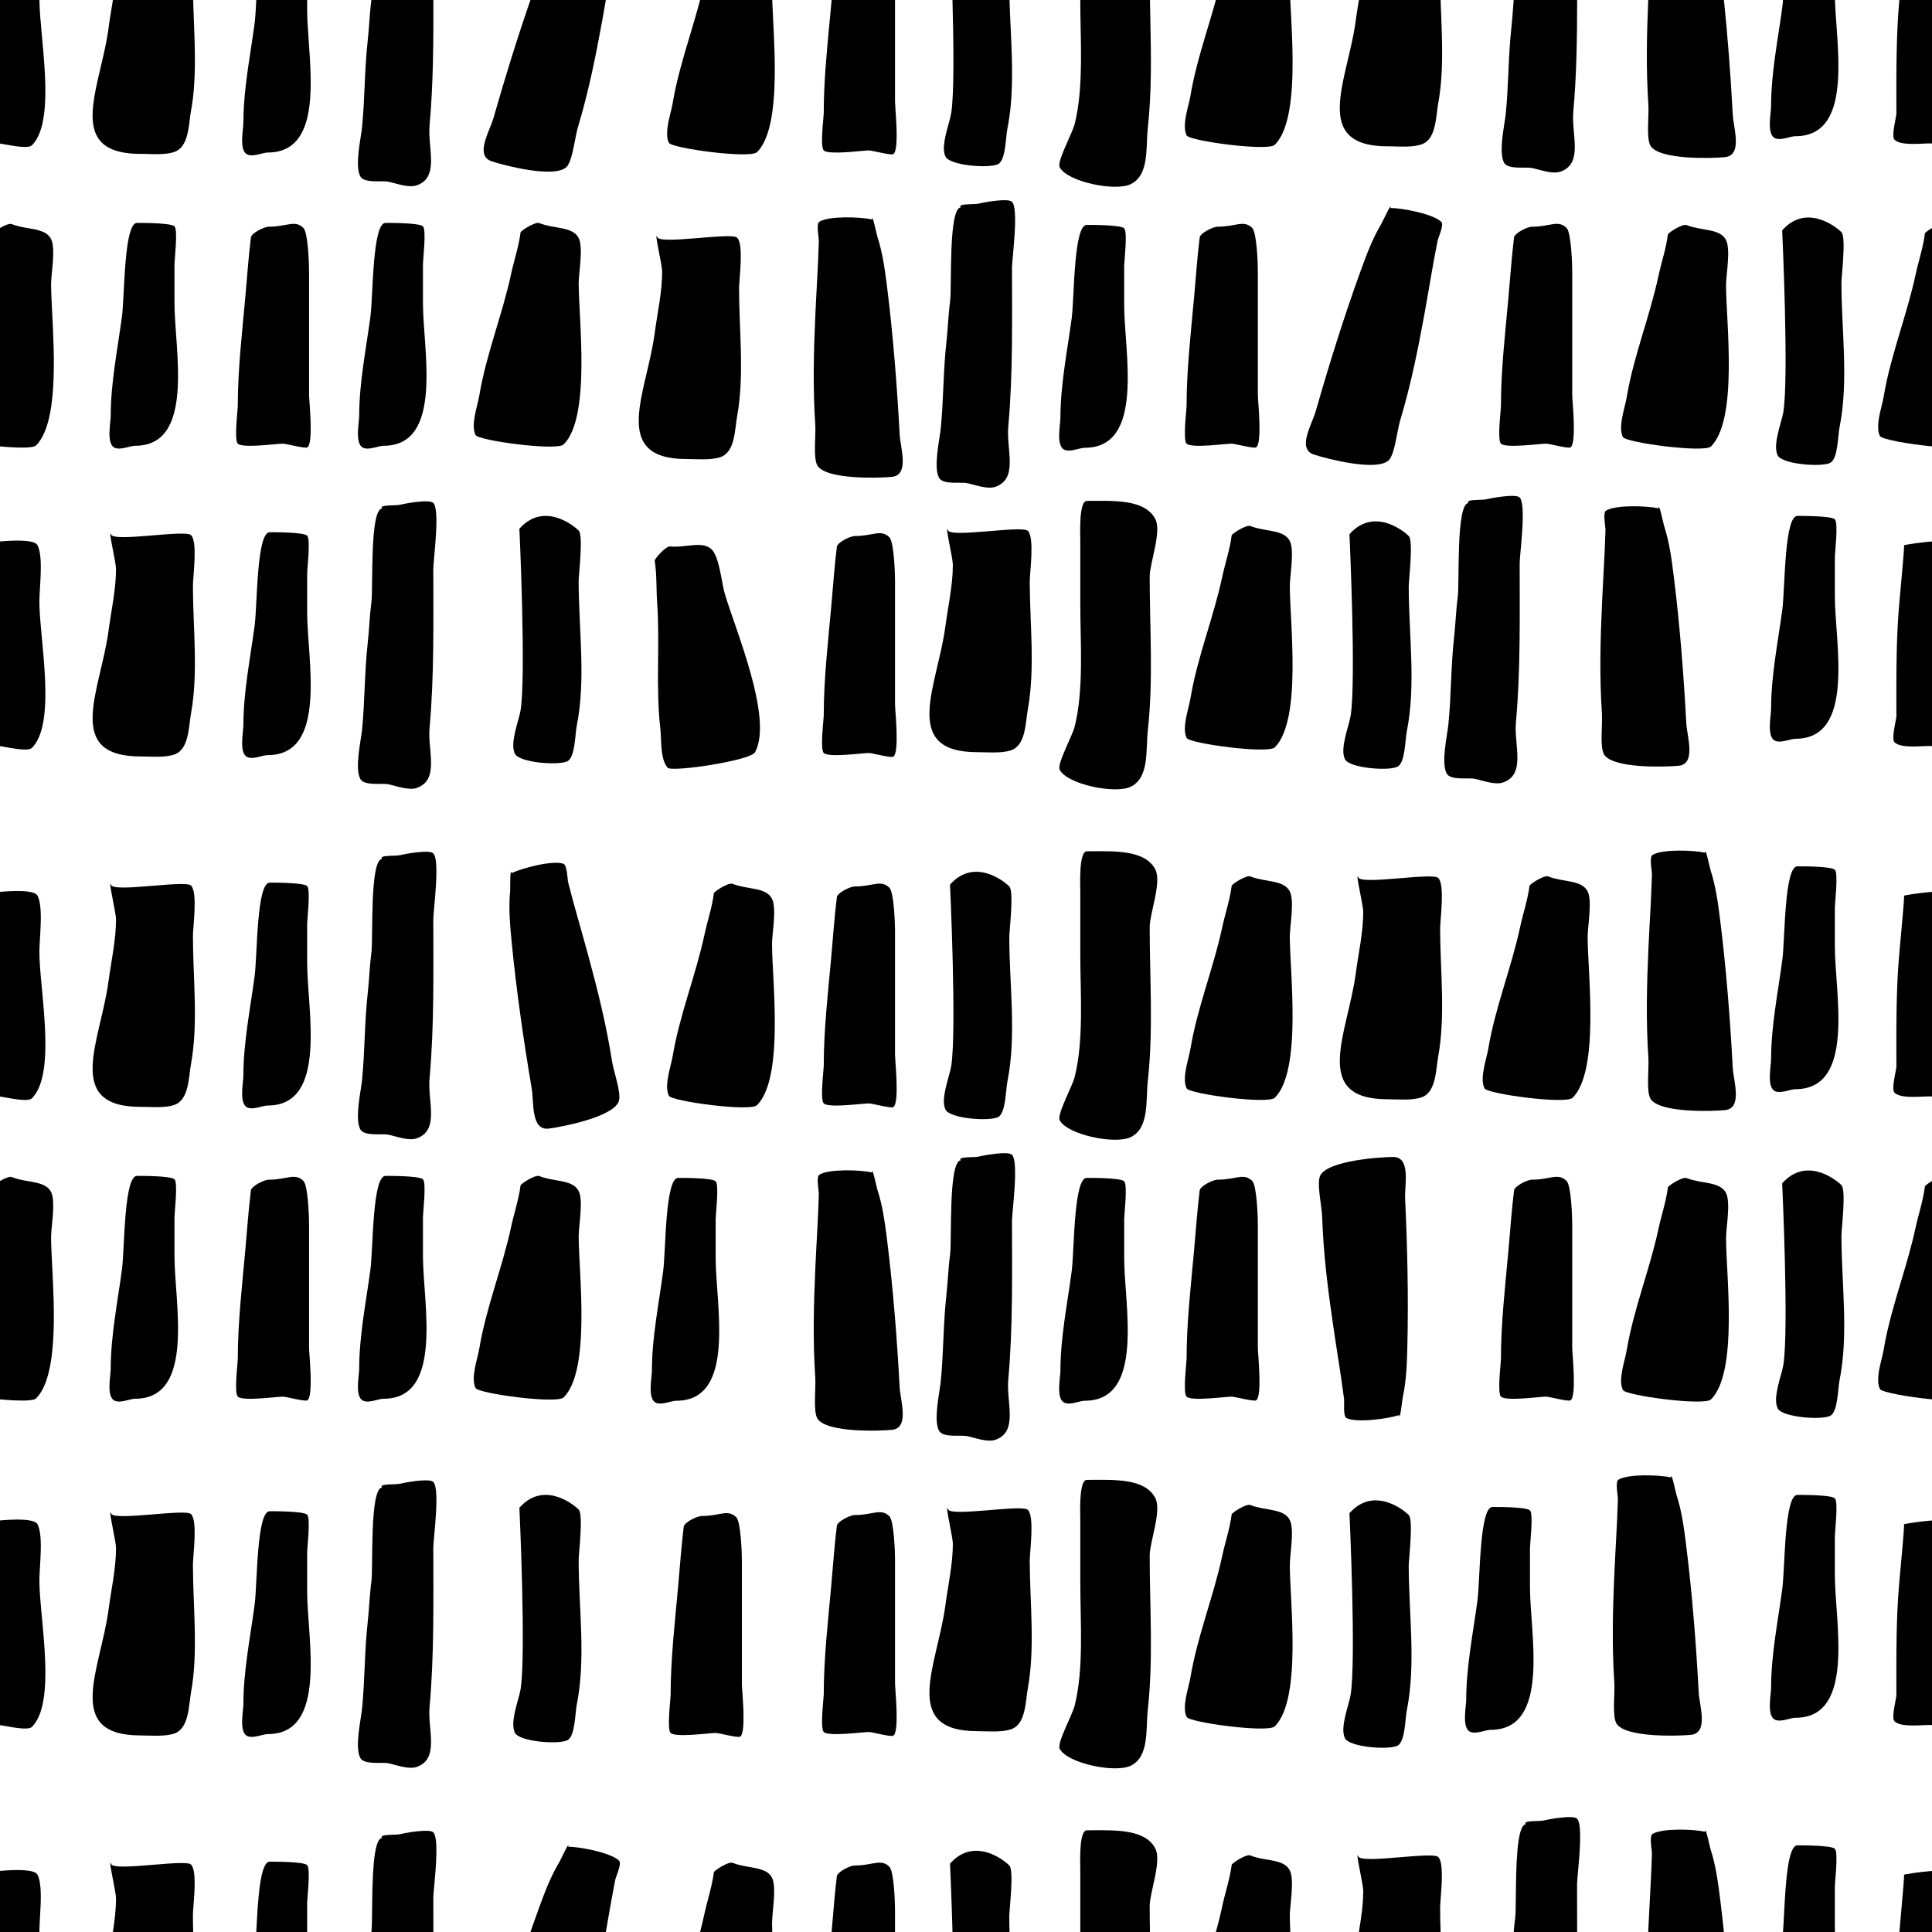 <svg xmlns="http://www.w3.org/2000/svg" fill="none" viewBox="0 0 500 500"><path fill="black" fill-rule="evenodd" d="M139.568 304.367c-1.071-.429-4.8 2.001-4.853 2.427-.454 3.635-1.66 7.102-2.427 10.677-2.276 10.631-6.463 20.829-8.251 31.55-.429 2.574-2.282 7.571-.97 10.195.723 1.444 21.06 4.177 22.814 2.427 7.07-7.073 3.882-32.351 3.882-41.745 0-2.655 1.243-9.159 0-11.648-1.534-3.065-6.344-2.342-10.195-3.883Z" clip-rule="evenodd"></path><path fill="black" fill-rule="evenodd" d="M436.502 58.252c-1.07-.429-4.8 2.001-4.853 2.427-.454 3.635-1.659 7.102-2.427 10.677-2.276 10.63-6.462 20.829-8.25 31.55-.429 2.574-2.283 7.571-.971 10.195.723 1.444 21.06 4.177 22.814 2.427 7.07-7.074 3.883-32.352 3.883-41.745 0-2.655 1.243-9.159 0-11.648-1.535-3.066-6.344-2.342-10.196-3.883Z" clip-rule="evenodd"></path><path fill="black" fill-rule="evenodd" d="M436.502 304.882c-1.07-.429-4.8 2.001-4.853 2.427-.454 3.635-1.659 7.101-2.427 10.677-2.276 10.631-6.462 20.829-8.25 31.55-.429 2.574-2.283 7.571-.971 10.195.723 1.444 21.06 4.177 22.814 2.427 7.07-7.074 3.883-32.352 3.883-41.745 0-2.655 1.243-9.159 0-11.648-1.535-3.065-6.344-2.342-10.196-3.883Z" clip-rule="evenodd"></path><path fill="black" fill-rule="evenodd" d="M323.607 226.823c-1.071-.429-4.8 2.001-4.853 2.427-.454 3.635-1.66 7.101-2.427 10.677-2.276 10.631-6.463 20.829-8.251 31.55-.429 2.574-2.282 7.571-.97 10.195.723 1.444 21.06 4.177 22.813 2.427 7.071-7.074 3.883-32.352 3.883-41.745 0-2.655 1.243-9.159 0-11.648-1.534-3.066-6.344-2.342-10.195-3.883Z" clip-rule="evenodd"></path><path fill="black" fill-rule="evenodd" d="M323.607 136.137c-1.071-.429-4.8 2.001-4.853 2.427-.454 3.635-1.66 7.102-2.427 10.677-2.276 10.631-6.463 20.829-8.251 31.55-.429 2.574-2.282 7.571-.97 10.195.723 1.444 21.06 4.177 22.813 2.427 7.071-7.073 3.883-32.351 3.883-41.745 0-2.655 1.243-9.159 0-11.648-1.534-3.065-6.344-2.342-10.195-3.883Z" clip-rule="evenodd"></path><path fill="black" fill-rule="evenodd" d="M400.684 226.823c-1.071-.429-4.8 2.001-4.853 2.427-.454 3.635-1.66 7.102-2.427 10.677-2.276 10.631-6.463 20.829-8.251 31.55-.429 2.574-2.282 7.571-.97 10.195.723 1.444 21.06 4.177 22.813 2.427 7.071-7.074 3.883-32.351 3.883-41.745 0-2.655 1.243-9.159 0-11.648-1.534-3.065-6.344-2.342-10.195-3.883Z" clip-rule="evenodd"></path><path fill="black" fill-rule="evenodd" d="M323.607 389.5c-1.071-.429-4.8 2.001-4.853 2.427-.454 3.635-1.66 7.101-2.427 10.677-2.276 10.63-6.463 20.829-8.251 31.55-.429 2.574-2.282 7.571-.97 10.195.723 1.443 21.06 4.177 22.813 2.427 7.071-7.074 3.883-32.352 3.883-41.745 0-2.656 1.243-9.159 0-11.648-1.534-3.066-6.344-2.342-10.195-3.883Z" clip-rule="evenodd"></path><path fill="black" fill-rule="evenodd" d="M221.273 229.413c-1.397 0-4.562 1.731-4.691 2.752-.629 5.032-.992 10.43-1.456 15.534-.845 9.315-1.941 18.79-1.941 28.152 0 1.002-.993 8.714 0 9.707 1.246 1.246 10.145 0 11.651 0 .874 0 5.639 1.306 6.309.971 1.71-.855.486-12.074.486-13.593v-32.035c0-1.951-.276-9.982-1.456-11.162-2.186-2.183-4.303-.326-8.902-.326Z" clip-rule="evenodd"></path><path fill="black" fill-rule="evenodd" d="M221.273 138.727c-1.397 0-4.562 1.731-4.691 2.752-.629 5.032-.992 10.43-1.456 15.534-.845 9.315-1.941 18.79-1.941 28.152 0 1.002-.993 8.714 0 9.707 1.246 1.246 10.145 0 11.651 0 .874 0 5.639 1.306 6.309.971 1.71-.855.486-12.074.486-13.593v-32.035c0-1.95-.276-9.982-1.456-11.162-2.186-2.183-4.303-.326-8.902-.326Z" clip-rule="evenodd"></path><path fill="black" fill-rule="evenodd" d="M221.273 392.09c-1.397 0-4.562 1.731-4.691 2.752-.629 5.032-.992 10.43-1.456 15.534-.845 9.315-1.941 18.79-1.941 28.152 0 1.002-.993 8.714 0 9.707 1.246 1.246 10.145 0 11.651 0 .874 0 5.639 1.306 6.309.971 1.71-.855.486-12.074.486-13.593v-32.035c0-1.951-.276-9.982-1.456-11.163-2.186-2.182-4.303-.325-8.902-.325Z" clip-rule="evenodd"></path><path fill="black" fill-rule="evenodd" d="M315.172 58.673c-1.396 0-4.562 1.732-4.69 2.753-.629 5.032-.993 10.43-1.456 15.534-.845 9.315-1.941 18.79-1.941 28.152 0 1.002-.993 8.714 0 9.707 1.246 1.246 10.145 0 11.651 0 .873 0 5.639 1.305 6.309.97 1.71-.855.485-12.074.485-13.592V70.162c0-1.95-.275-9.982-1.456-11.163-2.185-2.182-4.302-.326-8.902-.326Z" clip-rule="evenodd"></path><path fill="black" fill-rule="evenodd" d="M315.172 305.303c-1.396 0-4.562 1.732-4.69 2.753-.629 5.032-.993 10.43-1.456 15.534-.845 9.315-1.941 18.79-1.941 28.152 0 1.002-.993 8.714 0 9.707 1.246 1.246 10.145 0 11.651 0 .873 0 5.639 1.305 6.309.97 1.71-.855.485-12.074.485-13.592v-32.035c0-1.951-.275-9.982-1.456-11.163-2.185-2.182-4.302-.326-8.902-.326Z" clip-rule="evenodd"></path><path fill="black" fill-rule="evenodd" d="M396.531 58.673c-1.396 0-4.562 1.732-4.69 2.753-.629 5.031-.993 10.43-1.456 15.533-.845 9.316-1.941 18.79-1.941 28.153 0 1.002-.993 8.714 0 9.706 1.246 1.247 10.145 0 11.651 0 .873 0 5.639 1.306 6.309.971 1.71-.855.485-12.074.485-13.592V70.162c0-1.951-.275-9.983-1.456-11.163-2.185-2.182-4.302-.326-8.902-.326Z" clip-rule="evenodd"></path><path fill="black" fill-rule="evenodd" d="M181.642 392.34c-1.396 0-4.562 1.731-4.69 2.752-.629 5.032-.993 10.43-1.456 15.534-.846 9.315-1.941 18.79-1.941 28.152 0 1.002-.993 8.714 0 9.707 1.246 1.246 10.145 0 11.651 0 .873 0 5.639 1.306 6.309.971 1.71-.855.485-12.074.485-13.593v-32.035c0-1.951-.275-9.982-1.456-11.163-2.185-2.182-4.302-.325-8.902-.325Z" clip-rule="evenodd"></path><path fill="black" fill-rule="evenodd" d="M396.531 305.303c-1.396 0-4.562 1.732-4.69 2.753-.629 5.031-.993 10.429-1.456 15.533-.845 9.316-1.941 18.791-1.941 28.153 0 1.002-.993 8.714 0 9.706 1.246 1.247 10.145 0 11.651 0 .873 0 5.639 1.306 6.309.971 1.71-.855.485-12.074.485-13.592v-32.035c0-1.951-.275-9.983-1.456-11.163-2.185-2.183-4.302-.326-8.902-.326Z" clip-rule="evenodd"></path><path fill="black" fill-rule="evenodd" d="M69.627 58.673c-1.397 0-4.562 1.732-4.69 2.753-.63 5.031-.993 10.43-1.457 15.533-.845 9.316-1.941 18.79-1.941 28.153 0 1.002-.992 8.714 0 9.706 1.246 1.247 10.145 0 11.651 0 .874 0 5.64 1.306 6.31.971 1.71-.855.485-12.074.485-13.592V70.162c0-1.951-.276-9.983-1.456-11.163-2.186-2.182-4.302-.326-8.902-.326Z" clip-rule="evenodd"></path><path fill="black" fill-rule="evenodd" d="M69.627 305.303c-1.397 0-4.562 1.732-4.69 2.753-.63 5.031-.993 10.429-1.457 15.533-.845 9.316-1.941 18.791-1.941 28.153 0 1.002-.992 8.714 0 9.706 1.246 1.247 10.145 0 11.651 0 .874 0 5.64 1.306 6.31.971 1.71-.855.485-12.074.485-13.592v-32.035c0-1.951-.276-9.983-1.456-11.163-2.186-2.183-4.302-.326-8.902-.326Z" clip-rule="evenodd"></path><path fill="black" fill-rule="evenodd" d="M245.863 228.945c6.065-6.867 13.627-1.25 15.34.463 1.261 1.262 0 11.363 0 13.107 0 12.271 1.916 25.369-.486 37.374-.451 2.248-.41 8.213-2.426 9.221-2.317 1.159-12.428.385-13.59-1.941-1.371-2.743 1.009-8.482 1.456-11.163 1.484-8.92-.294-47.19-.294-47.061Z" clip-rule="evenodd"></path><path fill="black" fill-rule="evenodd" d="M134.416 136.842c6.065-6.866 13.627-1.249 15.34.464 1.261 1.261 0 11.363 0 13.107 0 12.271 1.916 25.369-.486 37.373-.451 2.249-.41 8.214-2.426 9.222-2.317 1.158-12.428.385-13.59-1.942-1.371-2.742 1.008-8.482 1.456-11.162 1.484-8.921-.294-47.19-.294-47.062Z" clip-rule="evenodd"></path><path fill="black" fill-rule="evenodd" d="M134.416 390.205c6.065-6.867 13.627-1.249 15.34.463 1.261 1.262 0 11.363 0 13.107 0 12.272 1.916 25.369-.486 37.374-.451 2.248-.41 8.213-2.426 9.221-2.317 1.159-12.428.386-13.59-1.941-1.371-2.743 1.008-8.482 1.456-11.163 1.484-8.92-.294-47.189-.294-47.061Z" clip-rule="evenodd"></path><path fill="black" fill-rule="evenodd" d="M461.222 59.622c6.065-6.867 13.627-1.25 15.339.463 1.262 1.262 0 11.363 0 13.107 0 12.272 1.917 25.37-.485 37.374-.451 2.248-.41 8.213-2.426 9.221-2.318 1.159-12.428.386-13.59-1.941-1.371-2.743 1.008-8.482 1.456-11.163 1.484-8.92-.294-47.19-.294-47.061Z" clip-rule="evenodd"></path><path fill="black" fill-rule="evenodd" d="M461.222 306.252c6.065-6.867 13.627-1.249 15.339.463 1.262 1.262 0 11.363 0 13.107 0 12.272 1.917 25.369-.485 37.374-.451 2.248-.41 8.213-2.426 9.221-2.318 1.159-12.428.386-13.59-1.941-1.371-2.743 1.008-8.482 1.456-11.163 1.484-8.92-.294-47.189-.294-47.061Z" clip-rule="evenodd"></path><path fill="black" fill-rule="evenodd" d="M349.236 138.259c6.066-6.867 13.627-1.249 15.34.463 1.262 1.262 0 11.363 0 13.107 0 12.272 1.916 25.369-.485 37.374-.451 2.248-.41 8.213-2.427 9.221-2.317 1.159-12.427.386-13.589-1.941-1.372-2.743 1.008-8.482 1.456-11.162 1.484-8.921-.295-47.19-.295-47.062Z" clip-rule="evenodd"></path><path fill="black" fill-rule="evenodd" d="M349.236 391.622c6.066-6.867 13.627-1.25 15.34.463 1.262 1.262 0 11.363 0 13.107 0 12.271 1.916 25.369-.485 37.374-.451 2.248-.41 8.213-2.427 9.221-2.317 1.159-12.427.385-13.589-1.941-1.372-2.743 1.008-8.482 1.456-11.163 1.484-8.92-.295-47.19-.295-47.061Z" clip-rule="evenodd"></path><path fill="black" fill-rule="evenodd" d="M281.277 220.311c-2.129 0-1.694 8.833-1.694 10.368v16.501c0 9.935.946 21.937-1.456 31.55-.614 2.445-4.631 9.669-3.883 11.162 1.879 3.758 14.385 6.4 18.443 4.371 4.806-2.404 3.804-9.493 4.368-14.563 1.45-13.044.485-26.637.485-39.8 0-3.466 3.132-11.526 1.478-14.826-2.664-5.333-11.153-4.763-17.741-4.763Z" clip-rule="evenodd"></path><path fill="black" fill-rule="evenodd" d="M281.277 129.625c-2.129 0-1.694 8.834-1.694 10.368v16.501c0 9.935.946 21.937-1.456 31.55-.614 2.445-4.631 9.669-3.883 11.162 1.879 3.758 14.385 6.401 18.443 4.372 4.806-2.405 3.804-9.494 4.368-14.564 1.45-13.044.485-26.636.485-39.8 0-3.466 3.132-11.526 1.478-14.826-2.664-5.332-11.153-4.763-17.741-4.763Z" clip-rule="evenodd"></path><path fill="black" fill-rule="evenodd" d="M281.277 382.988c-2.129 0-1.694 8.833-1.694 10.368v16.501c0 9.935.946 21.937-1.456 31.55-.614 2.445-4.631 9.669-3.883 11.162 1.879 3.758 14.385 6.4 18.443 4.371 4.806-2.404 3.804-9.493 4.368-14.563 1.45-13.044.485-26.637.485-39.8 0-3.466 3.132-11.526 1.478-14.826-2.664-5.333-11.153-4.763-17.741-4.763Z" clip-rule="evenodd"></path><path fill="black" fill-rule="evenodd" d="M69.933 228.436c-3.56-.501-3.322 18.837-4.033 24.179-1.127 8.439-2.912 17.2-2.912 25.726 0 1.778-1.183 7.173.971 8.25 1.506.752 4.005-.485 5.339-.485 15.643 0 10.192-24.883 10.192-36.888v-10.195c0-1.128.933-8.774 0-9.707-.983-.983-9.816-.88-9.557-.88Z" clip-rule="evenodd"></path><path fill="black" fill-rule="evenodd" d="M69.933 137.75c-3.56-.501-3.322 18.837-4.033 24.179-1.127 8.439-2.912 17.2-2.912 25.726 0 1.778-1.183 7.173.971 8.25 1.506.752 4.005-.485 5.339-.485 15.643 0 10.192-24.883 10.192-36.888v-10.195c0-1.128.933-8.774 0-9.707-.983-.983-9.816-.88-9.557-.88Z" clip-rule="evenodd"></path><path fill="black" fill-rule="evenodd" d="M69.933 391.113c-3.56-.501-3.322 18.837-4.033 24.179-1.127 8.438-2.912 17.199-2.912 25.726 0 1.778-1.183 7.173.971 8.25 1.506.752 4.005-.485 5.339-.485 15.643 0 10.192-24.884 10.192-36.888v-10.196c0-1.127.933-8.773 0-9.706-.983-.983-9.816-.88-9.557-.88Z" clip-rule="evenodd"></path><path fill="black" fill-rule="evenodd" d="M386.399 390.01c-3.56-.501-3.322 18.837-4.033 24.179-1.127 8.438-2.912 17.199-2.912 25.725 0 1.779-1.183 7.174.971 8.251 1.506.751 4.005-.485 5.339-.485 15.643 0 10.192-24.884 10.192-36.889v-10.195c0-1.127.933-8.774 0-9.707-.984-.983-9.817-.879-9.557-.879Z" clip-rule="evenodd"></path><path fill="black" fill-rule="evenodd" d="M35.6 57.697c-3.56-.501-3.322 18.837-4.033 24.178-1.127 8.439-2.912 17.2-2.912 25.726 0 1.779-1.184 7.174.97 8.251 1.507.751 4.005-.485 5.34-.485 15.643 0 10.191-24.884 10.191-36.889V68.283c0-1.127.933-8.773 0-9.707-.983-.983-9.816-.88-9.556-.88Z" clip-rule="evenodd"></path><path fill="black" fill-rule="evenodd" d="M35.6 304.326c-3.56-.501-3.322 18.838-4.033 24.179-1.127 8.439-2.912 17.2-2.912 25.726 0 1.779-1.184 7.174.97 8.251 1.507.751 4.005-.486 5.34-.486 15.643 0 10.191-24.883 10.191-36.888v-10.195c0-1.127.933-8.774 0-9.707-.983-.983-9.816-.88-9.556-.88Z" clip-rule="evenodd"></path><path fill="black" fill-rule="evenodd" d="M465.302 224.211c-3.561-.501-3.323 18.837-4.033 24.179-1.128 8.438-2.912 17.199-2.912 25.725 0 1.779-1.184 7.174.97 8.251 1.506.752 4.005-.485 5.339-.485 15.643 0 10.192-24.884 10.192-36.889v-10.195c0-1.127.933-8.773 0-9.706-.983-.984-9.816-.88-9.556-.88Z" clip-rule="evenodd"></path><path fill="black" fill-rule="evenodd" d="M465.302 133.525c-3.561-.501-3.323 18.837-4.033 24.179-1.128 8.438-2.912 17.199-2.912 25.726 0 1.778-1.184 7.173.97 8.25 1.506.752 4.005-.485 5.339-.485 15.643 0 10.192-24.884 10.192-36.888v-10.196c0-1.127.933-8.773 0-9.706-.983-.983-9.816-.88-9.556-.88Z" clip-rule="evenodd"></path><path fill="black" fill-rule="evenodd" d="M465.302 386.888c-3.561-.501-3.323 18.837-4.033 24.179-1.128 8.438-2.912 17.199-2.912 25.725 0 1.779-1.184 7.174.97 8.251 1.506.751 4.005-.485 5.339-.485 15.643 0 10.192-24.884 10.192-36.889v-10.195c0-1.127.933-8.773 0-9.707-.983-.983-9.816-.879-9.556-.879Z" clip-rule="evenodd"></path><path fill="black" fill-rule="evenodd" d="M281.381 58.211c-3.561-.5-3.323 18.838-4.033 24.18-1.128 8.438-2.912 17.199-2.912 25.725 0 1.779-1.184 7.174.97 8.251 1.506.751 4.005-.486 5.339-.486 15.643 0 10.192-24.883 10.192-36.888V68.798c0-1.127.933-8.774 0-9.707-.983-.983-9.816-.88-9.556-.88Z" clip-rule="evenodd"></path><path fill="black" fill-rule="evenodd" d="M281.381 304.841c-3.561-.501-3.323 18.837-4.033 24.179-1.128 8.439-2.912 17.2-2.912 25.726 0 1.779-1.184 7.174.97 8.251 1.506.751 4.005-.486 5.339-.486 15.643 0 10.192-24.883 10.192-36.888v-10.195c0-1.127.933-8.774 0-9.707-.983-.983-9.816-.88-9.556-.88Z" clip-rule="evenodd"></path><path fill="black" fill-rule="evenodd" d="M175.657 304.841c-3.56-.501-3.322 18.837-4.033 24.179-1.127 8.439-2.912 17.2-2.912 25.726 0 1.779-1.183 7.174.971 8.251 1.506.751 4.005-.486 5.338-.486 15.644 0 10.192-24.883 10.192-36.888v-10.195c0-1.127.933-8.774 0-9.707-.983-.983-9.816-.88-9.556-.88Z" clip-rule="evenodd"></path><path fill="black" fill-rule="evenodd" d="M99.904 57.697c-3.56-.501-3.322 18.837-4.033 24.178-1.128 8.439-2.912 17.2-2.912 25.726 0 1.779-1.184 7.174.97 8.251 1.507.751 4.005-.485 5.339-.485 15.643 0 10.192-24.884 10.192-36.889V68.283c0-1.127.933-8.773 0-9.707-.983-.983-9.816-.88-9.556-.88Z" clip-rule="evenodd"></path><path fill="black" fill-rule="evenodd" d="M99.904 304.326c-3.56-.501-3.322 18.838-4.033 24.179-1.128 8.439-2.912 17.2-2.912 25.726 0 1.779-1.184 7.174.97 8.251 1.507.751 4.005-.486 5.339-.486 15.643 0 10.192-24.883 10.192-36.888v-10.195c0-1.127.933-8.774 0-9.707-.983-.983-9.816-.88-9.556-.88Z" clip-rule="evenodd"></path><path fill="black" fill-rule="evenodd" d="M380.046 130.174c-3.278.263-2.295 20.691-2.777 24.298-.479 3.598-.567 7.055-.971 10.678-.824 7.427-.714 14.917-1.456 22.328-.276 2.752-1.907 9.772-.485 12.619.986 1.972 5.529 1.105 7.283 1.456 1.919.385 5.229 1.656 7.28.97 6.087-2.029 2.868-9.703 3.397-15.53 1.227-13.514.971-27.686.971-41.257 0-2.21 1.809-15.18 0-16.989-1.056-1.056-7.609.203-8.736.485-.949.238-5.524-.072-4.506.942Z" clip-rule="evenodd"></path><path fill="black" fill-rule="evenodd" d="M248.666 53.655c-3.278.263-2.295 20.69-2.777 24.298-.479 3.597-.567 7.054-.971 10.677-.824 7.427-.714 14.917-1.456 22.329-.276 2.752-1.907 9.772-.485 12.618.986 1.973 5.529 1.105 7.283 1.456 1.919.385 5.229 1.657 7.28.971 6.087-2.029 2.868-9.704 3.397-15.531 1.227-13.514.971-27.686.971-41.256 0-2.21 1.809-15.18 0-16.99-1.056-1.055-7.609.204-8.736.485-.949.238-5.524-.072-4.506.943Z" clip-rule="evenodd"></path><path fill="black" fill-rule="evenodd" d="M248.666 300.285c-3.278.263-2.295 20.691-2.777 24.298-.479 3.597-.567 7.054-.971 10.677-.824 7.427-.714 14.917-1.456 22.328-.276 2.753-1.907 9.773-.485 12.619.986 1.973 5.529 1.105 7.283 1.456 1.919.385 5.229 1.656 7.28.971 6.087-2.029 2.868-9.704 3.397-15.531 1.227-13.514.971-27.686.971-41.256 0-2.211 1.809-15.18 0-16.99-1.056-1.055-7.609.203-8.736.485-.949.238-5.524-.072-4.506.943Z" clip-rule="evenodd"></path><path fill="black" fill-rule="evenodd" d="M28.726 228.893c-.802-1.456 1.302 7.374 1.302 9.018 0 5.316-1.233 10.708-1.941 16.019-2.048 15.358-11.667 32.52 8.25 32.52 2.697 0 6.182.366 8.737-.485 3.857-1.287 3.726-7.133 4.368-10.681 1.913-10.511.485-22.341.485-33.005 0-2.346 1.287-11.335-.485-13.104-1.516-1.519-20.716 2.016-20.716-.282Z" clip-rule="evenodd"></path><path fill="black" fill-rule="evenodd" d="M28.726 138.207c-.802-1.456 1.302 7.374 1.302 9.018 0 5.316-1.233 10.708-1.941 16.019-2.048 15.358-11.667 32.52 8.25 32.52 2.697 0 6.182.367 8.737-.485 3.857-1.287 3.726-7.133 4.368-10.681 1.913-10.511.485-22.34.485-33.005 0-2.346 1.287-11.335-.485-13.104-1.516-1.519-20.716 2.016-20.716-.282Z" clip-rule="evenodd"></path><path fill="black" fill-rule="evenodd" d="M28.726 391.57c-.802-1.456 1.302 7.374 1.302 9.018 0 5.316-1.233 10.708-1.941 16.019-2.048 15.358-11.667 32.52 8.25 32.52 2.697 0 6.182.366 8.737-.485 3.857-1.287 3.726-7.133 4.368-10.681 1.913-10.511.485-22.341.485-33.005 0-2.346 1.287-11.335-.485-13.104-1.516-1.519-20.716 2.016-20.716-.282Z" clip-rule="evenodd"></path><path fill="black" fill-rule="evenodd" d="M351.502 226.934c-.802-1.456 1.302 7.374 1.302 9.018 0 5.317-1.233 10.709-1.941 16.019-2.048 15.358-11.667 32.52 8.251 32.52 2.696 0 6.181.367 8.736-.485 3.857-1.287 3.726-7.133 4.368-10.68 1.913-10.512.485-22.341.485-33.006 0-2.345 1.287-11.335-.485-13.104-1.516-1.519-20.716 2.016-20.716-.282Z" clip-rule="evenodd"></path><path fill="black" fill-rule="evenodd" d="M245.296 137.104c-.802-1.456 1.302 7.374 1.302 9.017 0 5.317-1.234 10.709-1.941 16.02-2.048 15.358-11.667 32.52 8.25 32.52 2.696 0 6.181.366 8.736-.485 3.858-1.287 3.727-7.133 4.368-10.681 1.914-10.511.486-22.341.486-33.006 0-2.345 1.287-11.334-.486-13.103-1.515-1.519-20.715 2.016-20.715-.282Z" clip-rule="evenodd"></path><path fill="black" fill-rule="evenodd" d="M245.296 390.466c-.802-1.456 1.302 7.374 1.302 9.018 0 5.317-1.234 10.709-1.941 16.019-2.048 15.359-11.667 32.521 8.25 32.521 2.696 0 6.181.366 8.736-.486 3.858-1.287 3.727-7.132 4.368-10.68 1.914-10.511.486-22.341.486-33.006 0-2.345 1.287-11.335-.486-13.104-1.515-1.518-20.715 2.017-20.715-.282Z" clip-rule="evenodd"></path><path fill="black" fill-rule="evenodd" d="M170.064 61.24c-.802-1.456 1.302 7.374 1.302 9.018 0 5.316-1.233 10.708-1.941 16.019-2.048 15.358-11.667 32.52 8.251 32.52 2.695 0 6.18.367 8.736-.485 3.857-1.287 3.726-7.133 4.368-10.681 1.913-10.51.485-22.34.485-33.005 0-2.346 1.287-11.335-.485-13.104-1.516-1.519-20.716 2.016-20.716-.282Z" clip-rule="evenodd"></path><path fill="black" fill-rule="evenodd" d="M98.898 222.277c-3.278.263-2.295 20.691-2.777 24.298-.48 3.598-.567 7.054-.971 10.677-.824 7.427-.714 14.917-1.456 22.329-.276 2.752-1.907 9.772-.486 12.618.987 1.973 5.53 1.106 7.284 1.456 1.919.385 5.229 1.657 7.28.971 6.087-2.029 2.868-9.704 3.397-15.531 1.227-13.514.971-27.686.971-41.256 0-2.211 1.809-15.18 0-16.99-1.056-1.055-7.609.204-8.736.485-.949.238-5.524-.072-4.506.943Z" clip-rule="evenodd"></path><path fill="black" fill-rule="evenodd" d="M98.898 131.591c-3.278.263-2.295 20.691-2.777 24.298-.48 3.598-.567 7.054-.971 10.677-.824 7.427-.714 14.917-1.456 22.329-.276 2.752-1.907 9.772-.486 12.618.987 1.973 5.53 1.106 7.284 1.456 1.919.385 5.229 1.657 7.28.971 6.087-2.029 2.868-9.704 3.397-15.531 1.227-13.514.971-27.686.971-41.256 0-2.211 1.809-15.18 0-16.99-1.056-1.055-7.609.204-8.736.486-.949.238-5.524-.072-4.506.942Z" clip-rule="evenodd"></path><path fill="black" fill-rule="evenodd" d="M98.898 384.954c-3.278.263-2.295 20.691-2.777 24.298-.48 3.597-.567 7.054-.971 10.677-.824 7.427-.714 14.917-1.456 22.328-.276 2.753-1.907 9.773-.486 12.619.987 1.973 5.53 1.105 7.284 1.456 1.919.385 5.229 1.656 7.28.971 6.087-2.029 2.868-9.704 3.397-15.531 1.227-13.514.971-27.686.971-41.256 0-2.211 1.809-15.18 0-16.99-1.056-1.055-7.609.204-8.736.485-.949.238-5.524-.072-4.506.943Z" clip-rule="evenodd"></path><path fill="black" fill-rule="evenodd" d="M132.379 225.963c-.408-1.79-.303 4.05-.366 4.715-.414 4.362-.02 8.773.417 13.249 1.218 12.509 3.095 25.487 5.19 37.868.574 3.394-.24 10.86 4.378 10.283 3.373-.422 16.704-2.984 18.146-7.061.729-2.067-1.357-7.795-1.771-10.454-1.476-9.484-3.724-18.446-6.24-27.679-1.679-6.163-3.526-12.35-5.1-18.545-.175-.684-.237-4.451-1.218-4.798-2.773-.979-10.724 1.126-13.436 2.422Z" clip-rule="evenodd"></path><path fill="black" fill-rule="evenodd" d="M359.853 53.829c.404-1.791-2.02 3.523-2.364 4.096-2.254 3.757-3.801 7.906-5.339 12.133-4.296 11.81-8.2 24.33-11.651 36.403-.945 3.31-4.9 9.694-.485 11.166 3.225 1.074 16.357 4.512 19.416 1.456 1.55-1.55 2.139-7.618 2.912-10.195 2.759-9.194 4.597-18.249 6.31-27.664 1.143-6.285 2.145-12.663 3.397-18.932.138-.692 1.707-4.117.971-4.853-2.079-2.079-10.161-3.61-13.167-3.61Z" clip-rule="evenodd"></path><path fill="black" fill-rule="evenodd" d="M362.106 366.213c.189 1.826.79-3.983.933-4.636.937-4.281 1.078-8.706 1.186-13.203.3-12.564.004-25.674-.581-38.218-.161-3.438 1.549-10.751-3.105-10.736-3.399.012-16.942.946-18.865 4.819-.974 1.964.405 7.902.495 10.591.321 9.593 1.47 18.761 2.853 28.231.923 6.32 2.01 12.684 2.824 19.025.091.7-.302 4.447.63 4.909 2.634 1.307 10.782.177 13.63-.782Z" clip-rule="evenodd"></path><path fill="black" fill-rule="evenodd" d="M441.295 220.683c.005-1.836 1.184 3.884 1.392 4.519 1.36 4.166 1.944 8.555 2.501 13.018 1.556 12.471 2.574 25.545 3.247 38.084.185 3.437 2.617 10.542-2.014 10.993-3.384.329-16.952.754-19.253-2.906-1.166-1.857-.388-7.904-.567-10.588-.641-9.577-.416-18.814.013-28.374.286-6.381.73-12.822.906-19.213.019-.705-.747-4.394.135-4.947 2.49-1.564 10.709-1.256 13.64-.586Z" clip-rule="evenodd"></path><path fill="black" fill-rule="evenodd" d="M429.273 131.568c.005-1.836 1.184 3.884 1.392 4.52 1.361 4.165 1.944 8.554 2.501 13.017 1.557 12.471 2.574 25.545 3.248 38.084.184 3.437 2.617 10.543-2.015 10.993-3.383.329-16.952.755-19.253-2.906-1.166-1.857-.387-7.903-.567-10.588-.641-9.577-.415-18.814.013-28.374.286-6.381.73-12.822.906-19.212.02-.706-.746-4.395.135-4.948 2.49-1.563 10.71-1.256 13.64-.586Z" clip-rule="evenodd"></path><path fill="black" fill-rule="evenodd" d="M432.483 382.359c.005-1.836 1.184 3.884 1.392 4.52 1.361 4.165 1.944 8.554 2.501 13.018 1.557 12.471 2.574 25.544 3.248 38.083.184 3.438 2.617 10.543-2.015 10.994-3.383.328-16.951.754-19.253-2.907-1.165-1.856-.387-7.903-.567-10.588-.641-9.576-.415-18.814.013-28.374.286-6.381.73-12.822.906-19.212.02-.705-.746-4.394.135-4.948 2.49-1.563 10.71-1.255 13.64-.586Z" clip-rule="evenodd"></path><path fill="black" fill-rule="evenodd" d="M225.688 56.797c.005-1.836 1.184 3.884 1.392 4.52 1.361 4.164 1.944 8.554 2.501 13.017 1.557 12.471 2.574 25.545 3.248 38.084.184 3.437 2.617 10.542-2.015 10.993-3.383.329-16.951.754-19.253-2.907-1.165-1.856-.387-7.903-.567-10.587-.641-9.577-.415-18.814.013-28.374.286-6.382.73-12.823.906-19.213.02-.705-.746-4.394.135-4.947 2.49-1.564 10.71-1.256 13.64-.586Z" clip-rule="evenodd"></path><path fill="black" fill-rule="evenodd" d="M225.688 303.427c.005-1.836 1.184 3.884 1.392 4.519 1.361 4.165 1.944 8.555 2.501 13.018 1.557 12.471 2.574 25.545 3.248 38.084.184 3.437 2.617 10.542-2.015 10.993-3.383.329-16.951.754-19.253-2.907-1.165-1.856-.387-7.903-.567-10.587-.641-9.577-.415-18.814.013-28.375.286-6.38.73-12.822.906-19.212.02-.705-.746-4.394.135-4.947 2.49-1.564 10.71-1.256 13.64-.586Z" clip-rule="evenodd"></path><path fill="black" fill-rule="evenodd" d="M189.607 228.734c-1.071-.429-4.8 2.001-4.853 2.427-.454 3.635-1.66 7.102-2.427 10.677-2.276 10.631-6.463 20.829-8.251 31.55-.429 2.574-2.282 7.571-.97 10.195.723 1.444 21.06 4.177 22.813 2.427 7.071-7.074 3.883-32.351 3.883-41.745 0-2.655 1.243-9.159 0-11.648-1.534-3.065-6.344-2.342-10.195-3.883Z" clip-rule="evenodd"></path><path fill="black" fill-rule="evenodd" d="M173.427 141.419c-1.148-.115-4.056 3.255-3.989 3.679.573 3.618.377 7.283.633 10.931.764 10.844-.427 21.804.831 32.6.302 2.592-.091 7.907 1.898 10.064 1.095 1.186 21.392-1.833 22.59-4.002 4.829-8.758-5.25-32.157-7.857-41.182-.737-2.551-1.348-9.144-3.234-11.19-2.325-2.519-6.744-.489-10.872-.9Z" clip-rule="evenodd"></path><path fill="black" fill-rule="evenodd" d="M139.568 57.738c-1.071-.43-4.8 2-4.853 2.426-.454 3.636-1.66 7.102-2.427 10.677-2.276 10.63-6.463 20.83-8.251 31.55-.429 2.574-2.282 7.571-.97 10.195.723 1.444 21.06 4.177 22.814 2.427 7.07-7.073 3.882-32.351 3.882-41.745 0-2.655 1.243-9.159 0-11.648-1.534-3.065-6.344-2.342-10.195-3.882Z" clip-rule="evenodd"></path><path fill="black" d="M10.202 0c.02 2.516.323 5.792.655 9.38.965 10.411 2.174 23.454-2.598 28.223-.858.86-4.323.24-6.681-.181C.95 37.309.4 37.21 0 37.158V0h10.202Z"></path><path fill="black" d="M49.993 0H29.216c-.131.858-.27 1.715-.409 2.571-.255 1.581-.51 3.158-.72 4.729-.448 3.362-1.26 6.81-2.044 10.147-2.8 11.903-5.262 22.373 10.295 22.373.603 0 1.247.019 1.91.037 2.3.066 4.843.139 6.826-.522 3.13-1.044 3.633-5.09 4.055-8.473.098-.787.192-1.538.313-2.208 1.347-7.4 1.038-15.454.736-23.295A482.02 482.02 0 0 1 49.993 0Z"></path><path fill="black" d="M79.49 0H66.324c-.131 2.507-.249 4.67-.424 5.985-.29 2.178-.625 4.377-.962 6.589-.967 6.356-1.95 12.811-1.95 19.137 0 .39-.057.957-.123 1.613-.236 2.33-.586 5.797 1.094 6.637.976.487 2.368.14 3.59-.166.665-.166 1.28-.319 1.749-.319 12.672 0 11.502-16.328 10.6-28.912-.212-2.95-.408-5.696-.408-7.976V0Z"></path><path fill="black" d="M112.158 0H96.113c-.262 1.982-.406 3.922-.55 5.87-.117 1.57-.234 3.144-.413 4.752-.43 3.881-.606 7.78-.781 11.674-.16 3.56-.32 7.116-.675 10.655-.062.614-.19 1.44-.338 2.386-.514 3.291-1.252 8.021-.147 10.232.69 1.383 3.13 1.37 5.131 1.36.854-.005 1.627-.009 2.152.096.463.093 1.008.238 1.597.394 1.847.491 4.127 1.097 5.683.577 4.326-1.442 3.951-5.736 3.563-10.192-.159-1.813-.319-3.653-.166-5.339.964-10.62 1.012-21.644.989-32.465Z"></path><path fill="black" d="M156.797 0h-19.515c-3.486 10.051-6.692 20.466-9.58 30.57-.205.719-.552 1.582-.924 2.509-1.344 3.341-3.017 7.505.439 8.657 3.225 1.074 16.357 4.512 19.417 1.456 1.055-1.055 1.664-4.205 2.19-6.921.247-1.273.475-2.452.722-3.274 2.758-9.193 4.596-18.248 6.309-27.664.322-1.772.633-3.55.942-5.333Z"></path><path fill="black" d="M199.85 0h-18.671c-.806 3.08-1.721 6.137-2.635 9.192-1.737 5.803-3.473 11.604-4.468 17.566-.104.626-.293 1.396-.5 2.24-.643 2.625-1.463 5.97-.47 7.955.723 1.444 21.06 4.177 22.813 2.427 5.636-5.638 4.754-22.844 4.164-34.35-.094-1.848-.181-3.548-.233-5.03Z"></path><path fill="black" d="M231.631 0h-16.409c-.032.358-.063.714-.096 1.069-.15 1.66-.309 3.325-.468 4.993-.733 7.695-1.473 15.465-1.473 23.16 0 .223-.049.779-.115 1.52-.229 2.583-.657 7.415.115 8.186.945.945 6.295.456 9.48.165 1.013-.092 1.808-.165 2.171-.165.335 0 1.244.192 2.274.41 1.654.35 3.622.767 4.035.56 1.373-.686.854-8.05.597-11.715-.064-.9-.111-1.577-.111-1.877V0Z"></path><path fill="black" d="M261.265 0c.068 2.419.182 4.86.297 7.312.409 8.747.823 17.61-.845 25.947-.114.57-.197 1.38-.29 2.287-.272 2.669-.631 6.182-2.136 6.934-2.317 1.159-12.428.385-13.59-1.941-1-2-.005-5.593.78-8.432.292-1.054.555-2.005.676-2.73.8-4.806.652-18.128.346-29.377h14.762Z"></path><path fill="black" d="M297.607 0h-18.024v.55c0 2.138.044 4.372.089 6.657.163 8.333.34 17.349-1.545 24.893-.225.895-.906 2.43-1.642 4.091-1.274 2.875-2.715 6.125-2.241 7.071 1.879 3.758 14.385 6.4 18.443 4.371 3.771-1.886 3.967-6.655 4.148-11.07.05-1.214.099-2.4.22-3.493 1.037-9.333.839-18.946.642-28.482-.032-1.532-.063-3.062-.09-4.588Z"></path><path fill="black" d="M333.929 0h-19.264c-.671 2.436-1.396 4.859-2.121 7.281-1.737 5.803-3.473 11.604-4.468 17.566-.104.626-.293 1.396-.5 2.24-.643 2.625-1.463 5.97-.47 7.955.723 1.444 21.06 4.177 22.813 2.427 5.636-5.639 4.754-22.844 4.164-34.35A630.43 630.43 0 0 1 333.929 0Z"></path><path fill="black" d="M372.829 0h-21.147l-.099.613c-.255 1.58-.511 3.158-.72 4.728-.448 3.362-1.259 6.811-2.044 10.147-2.8 11.903-5.262 22.373 10.295 22.373.603 0 1.247.019 1.91.038 2.3.066 4.843.138 6.826-.523 3.13-1.044 3.633-5.09 4.055-8.473a42.14 42.14 0 0 1 .313-2.207c1.347-7.4 1.038-15.455.737-23.296-.044-1.138-.088-2.273-.126-3.4Z"></path><path fill="black" d="M408.162 0h-16.42c-.064.776-.122 1.55-.179 2.325-.117 1.57-.234 3.144-.413 4.752-.43 3.88-.606 7.779-.781 11.674-.161 3.559-.321 7.115-.675 10.654-.062.614-.191 1.441-.338 2.386-.514 3.292-1.252 8.022-.148 10.233.692 1.383 3.131 1.37 5.132 1.36.854-.005 1.627-.009 2.152.096.463.093 1.008.238 1.597.394 1.847.491 4.127 1.097 5.683.577 4.326-1.443 3.951-5.736 3.563-10.192-.159-1.813-.319-3.654-.166-5.339.859-9.462.991-19.246.993-28.92Z"></path><path fill="black" d="M446.15 0c1.03 9.858 1.762 19.928 2.285 29.674.04.746.186 1.665.343 2.651.565 3.557 1.269 7.99-2.357 8.342-3.384.329-16.952.755-19.253-2.906-.794-1.264-.686-4.47-.594-7.236.044-1.296.084-2.495.027-3.352-.614-9.175-.433-18.038-.04-27.173h19.589Z"></path><path fill="black" d="M474.887 0h-13.446a32.71 32.71 0 0 1-.172 1.76 363.237 363.237 0 0 1-.963 6.588c-.967 6.357-1.949 12.812-1.949 19.137 0 .392-.058.958-.124 1.614-.235 2.33-.586 5.797 1.094 6.637.976.487 2.368.14 3.591-.166.664-.166 1.278-.32 1.748-.32 12.672 0 11.502-16.327 10.6-28.911-.163-2.275-.317-4.427-.379-6.339Z"></path><path fill="black" d="M500 37.159a3.974 3.974 0 0 0-.479-.041c-.55 0-1.194.026-1.886.055-2.68.111-6.061.251-7.335-1.026-.638-.635-.122-3.344.229-5.183.141-.745.256-1.347.256-1.612l-.002-2.95c-.009-7.608-.017-15.203.487-22.775.065-.971.166-2.227.286-3.627H500v37.159Z"></path><path fill="black" d="M500 59.012v56.507c-6.133-.584-13.061-1.844-13.478-2.675-.993-1.986-.173-5.331.471-7.956.207-.844.396-1.613.5-2.239.994-5.963 2.73-11.763 4.467-17.566 1.386-4.632 2.773-9.266 3.784-13.984.283-1.323.627-2.63.971-3.937.585-2.226 1.169-4.45 1.455-6.74.025-.199.849-.833 1.83-1.41Z"></path><path fill="black" d="M500 140.129v52.974a3.991 3.991 0 0 0-.479-.041c-.55 0-1.194.026-1.886.055-2.68.111-6.061.251-7.335-1.026-.638-.635-.122-3.344.229-5.183.141-.745.256-1.347.256-1.612l-.002-2.95c-.009-7.608-.017-15.203.487-22.775.142-2.133.46-5.645.767-9.035.434-4.797.846-9.351.708-9.42.276-.113 3.608-.671 7.255-.987Z"></path><path fill="black" d="M492.729 141.124c.006-.008.011-.011.016-.008a.046.046 0 0 0-.016.008Z"></path><path fill="black" d="m492.726 141.128.003-.004-.003.004Z"></path><path fill="black" d="M500 230.815v52.974a3.991 3.991 0 0 0-.479-.041c-.55 0-1.194.026-1.886.055-2.68.111-6.061.251-7.335-1.026-.638-.635-.122-3.344.229-5.183.141-.745.256-1.347.256-1.612l-.002-2.95c-.009-7.608-.017-15.203.487-22.775.142-2.133.46-5.645.767-9.035.434-4.797.846-9.351.708-9.42.276-.113 3.608-.671 7.255-.987Z"></path><path fill="black" d="M492.729 231.81c.006-.008.011-.011.016-.008a.046.046 0 0 0-.016.008Z"></path><path fill="black" d="m492.726 231.814.003-.004-.003.004Z"></path><path fill="black" d="M500 305.642v56.507c-6.133-.584-13.061-1.844-13.478-2.676-.993-1.985-.173-5.33.471-7.955.207-.844.396-1.614.5-2.24.994-5.962 2.73-11.762 4.467-17.565 1.386-4.632 2.773-9.266 3.784-13.984.283-1.323.627-2.63.971-3.937.585-2.226 1.169-4.45 1.455-6.741.025-.198.849-.832 1.83-1.409Z"></path><path fill="black" d="M500 393.492v52.974a3.827 3.827 0 0 0-.479-.042c-.55 0-1.194.027-1.886.056-2.68.111-6.061.251-7.335-1.026-.638-.635-.122-3.344.229-5.183.141-.745.256-1.347.256-1.612l-.002-2.95c-.009-7.608-.017-15.203.487-22.776.142-2.132.46-5.644.767-9.035.434-4.796.846-9.351.708-9.419.276-.113 3.608-.671 7.255-.987Z"></path><path fill="black" d="M492.729 394.487c.006-.008.011-.011.016-.008a.046.046 0 0 0-.016.008Z"></path><path fill="black" d="m492.726 394.491.003-.004-.003.004Z"></path><path fill="black" d="M500 484.186V500h-8.444c.143-1.677.314-3.56.481-5.408.434-4.796.846-9.351.708-9.42.276-.112 3.608-.67 7.255-.986Z"></path><path fill="black" d="M492.729 485.18c.006-.007.011-.01.016-.008a.116.116 0 0 0-.016.008Z"></path><path fill="black" d="m492.726 485.185.003-.005-.003.005Z"></path><path fill="black" d="M474.887 500h-13.446c.097-1.272.179-2.852.269-4.58.399-7.652.949-18.21 3.592-17.838-.26 0 8.573-.104 9.556.879.716.717.333 5.389.116 8.031-.066.8-.116 1.414-.116 1.676v10.195c0 .522.01 1.069.029 1.637Z"></path><path fill="black" d="M446.15 500h-19.589l.053-1.201c.105-2.35.232-4.709.359-7.07.217-4.049.436-8.105.547-12.142.005-.176-.04-.54-.095-.994-.166-1.361-.431-3.538.23-3.953 2.49-1.564 10.709-1.256 13.64-.586.004-1.341.633 1.348 1.054 3.144.155.663.282 1.204.338 1.375 1.36 4.165 1.944 8.555 2.501 13.018.346 2.777.666 5.585.962 8.409Z"></path><path fill="black" d="M408.162 500h-16.419c.099-1.192.216-2.388.378-3.6.129-.97.153-3.156.182-5.839.079-7.296.198-18.266 2.595-18.459-.705-.703 1.275-.77 2.873-.824.708-.024 1.341-.045 1.633-.118 1.127-.282 7.68-1.541 8.736-.485 1.372 1.372.663 9.157.24 13.806-.134 1.484-.24 2.649-.24 3.183 0 1.993.005 3.998.011 6.013.005 2.099.011 4.208.011 6.323Z"></path><path fill="black" d="M372.829 500h-21.146c.574-3.562 1.122-7.136 1.122-10.677 0-.72-.404-2.816-.79-4.824-.496-2.58-.964-5.013-.513-4.194 0 1.245 5.635.778 11.041.33 4.572-.379 8.98-.744 9.675-.048 1.354 1.352.922 6.919.643 10.517-.086 1.111-.158 2.034-.158 2.587 0 2.065.054 4.174.126 6.309Z"></path><path fill="black" d="M333.929 500h-19.263a119.37 119.37 0 0 0 1.661-6.702c.284-1.322.627-2.63.971-3.937.585-2.226 1.17-4.45 1.456-6.74.053-.426 3.782-2.856 4.853-2.427 1.379.552 2.88.813 4.311 1.062 2.564.446 4.899.853 5.884 2.821.878 1.758.516 5.521.227 8.514-.12 1.244-.227 2.354-.227 3.134 0 1.192.052 2.64.127 4.275Z"></path><path fill="black" d="M297.607 500h-18.024v-15.951c0-.165-.005-.414-.011-.729-.053-2.604-.195-9.638 1.705-9.638.571 0 1.156-.004 1.751-.009 6.265-.045 13.557-.099 15.99 4.772 1.055 2.106.162 6.15-.623 9.702-.445 2.014-.855 3.87-.855 5.124 0 2.232.028 4.477.067 6.729Z"></path><path fill="black" d="M261.265 500h-14.762a978.825 978.825 0 0 0-.64-17.685c6.065-6.866 13.627-1.249 15.34.464.954.954.465 6.962.17 10.59-.095 1.17-.17 2.092-.17 2.517 0 1.362.023 2.734.062 4.114Z"></path><path fill="black" d="M231.631 500h-16.409c.102-1.164.2-2.341.299-3.523.307-3.675.618-7.399 1.061-10.941.129-1.021 3.294-2.752 4.691-2.752 1.67 0 3.012-.245 4.15-.452 1.995-.364 3.36-.613 4.752.777 1.18 1.181 1.456 9.212 1.456 11.163V500Z"></path><path fill="black" d="M199.85 500h-18.67c.416-1.589.803-3.185 1.147-4.791.284-1.322.627-2.63.971-3.937.585-2.226 1.17-4.449 1.456-6.74.053-.426 3.782-2.856 4.853-2.427 1.379.552 2.88.813 4.311 1.062 2.564.446 4.899.853 5.884 2.821.878 1.758.516 5.521.227 8.514-.12 1.244-.227 2.354-.227 3.134 0 .703.018 1.496.048 2.364Z"></path><path fill="black" d="M156.797 500h-19.514a406.08 406.08 0 0 1 2.071-5.832c1.537-4.227 3.084-8.376 5.338-12.133.093-.155.337-.654.636-1.266.81-1.656 2.023-4.138 1.728-2.83 3.006 0 11.088 1.531 13.167 3.61.552.552-.192 2.615-.657 3.905-.155.431-.279.776-.314.949-.791 3.959-1.482 7.963-2.172 11.958l-.283 1.639Z"></path><path fill="black" d="M112.158 500H96.113l.008-.054c.13-.97.153-3.157.182-5.84.08-7.295.198-18.266 2.595-18.458-.705-.703 1.275-.77 2.873-.824.708-.024 1.341-.046 1.633-.119 1.127-.282 7.68-1.54 8.736-.485 1.372 1.372.663 9.157.24 13.807-.135 1.483-.24 2.648-.24 3.183 0 1.992.005 3.998.011 6.012l.007 2.778Z"></path><path fill="black" d="M79.49 500H66.324l.018-.355c.399-7.652.949-18.21 3.591-17.838-.26 0 8.573-.104 9.557.879.716.717.333 5.389.116 8.032-.066.799-.116 1.413-.116 1.675V500Z"></path><path fill="black" d="M49.993 500H29.216c.447-2.912.812-5.826.812-8.719 0-.719-.403-2.816-.789-4.824-.496-2.579-.964-5.012-.513-4.193 0 1.245 5.635.778 11.041.33 4.572-.379 8.98-.744 9.675-.049 1.354 1.352.922 6.92.643 10.518-.086 1.11-.158 2.033-.158 2.586 0 1.432.026 2.884.066 4.351Z"></path><path fill="black" d="M10.202 500H0v-15.814c4.287-.372 9.01-.411 9.715.999 1.142 2.281.87 6.944.644 10.813-.082 1.404-.158 2.704-.158 3.747V500Z"></path><path fill="black" d="M0 446.465v-52.973c4.287-.372 9.01-.411 9.715.999 1.142 2.281.87 6.944.644 10.813-.082 1.404-.158 2.704-.158 3.747 0 2.548.313 5.925.656 9.636.965 10.411 2.174 23.454-2.598 28.223-.858.86-4.323.24-6.681-.182A40.21 40.21 0 0 0 0 446.465Z"></path><path fill="black" d="M0 362.149v-56.506c1.124-.661 2.454-1.247 3.026-1.018 1.379.551 2.88.813 4.31 1.062 2.565.446 4.9.852 5.885 2.82.878 1.759.515 5.521.227 8.515-.12 1.243-.227 2.354-.227 3.133 0 1.906.131 4.466.281 7.395.59 11.507 1.472 28.712-4.164 34.35-.743.742-4.826.678-9.338.249Z"></path><path fill="black" d="M0 283.788v-52.973c4.287-.372 9.01-.411 9.715.999 1.142 2.281.87 6.944.644 10.813-.082 1.404-.158 2.704-.158 3.747 0 2.548.313 5.925.656 9.636.965 10.411 2.174 23.454-2.598 28.223-.858.86-4.323.241-6.681-.181A38.663 38.663 0 0 0 0 283.788Z"></path><path fill="black" d="M0 193.102v-52.973c4.287-.372 9.01-.411 9.715.999 1.142 2.281.87 6.945.644 10.813-.082 1.404-.158 2.704-.158 3.747 0 2.548.313 5.925.656 9.636.965 10.411 2.174 23.454-2.598 28.223-.858.861-4.323.241-6.681-.181A38.663 38.663 0 0 0 0 193.102Z"></path><path fill="black" d="M0 115.519V59.013c1.124-.66 2.454-1.247 3.026-1.018 1.379.551 2.88.813 4.31 1.062 2.565.446 4.9.852 5.885 2.82.878 1.76.515 5.521.227 8.515-.12 1.243-.227 2.354-.227 3.133 0 1.906.131 4.466.281 7.395.59 11.507 1.472 28.712-4.164 34.35-.743.742-4.826.679-9.338.249Z"></path></svg>